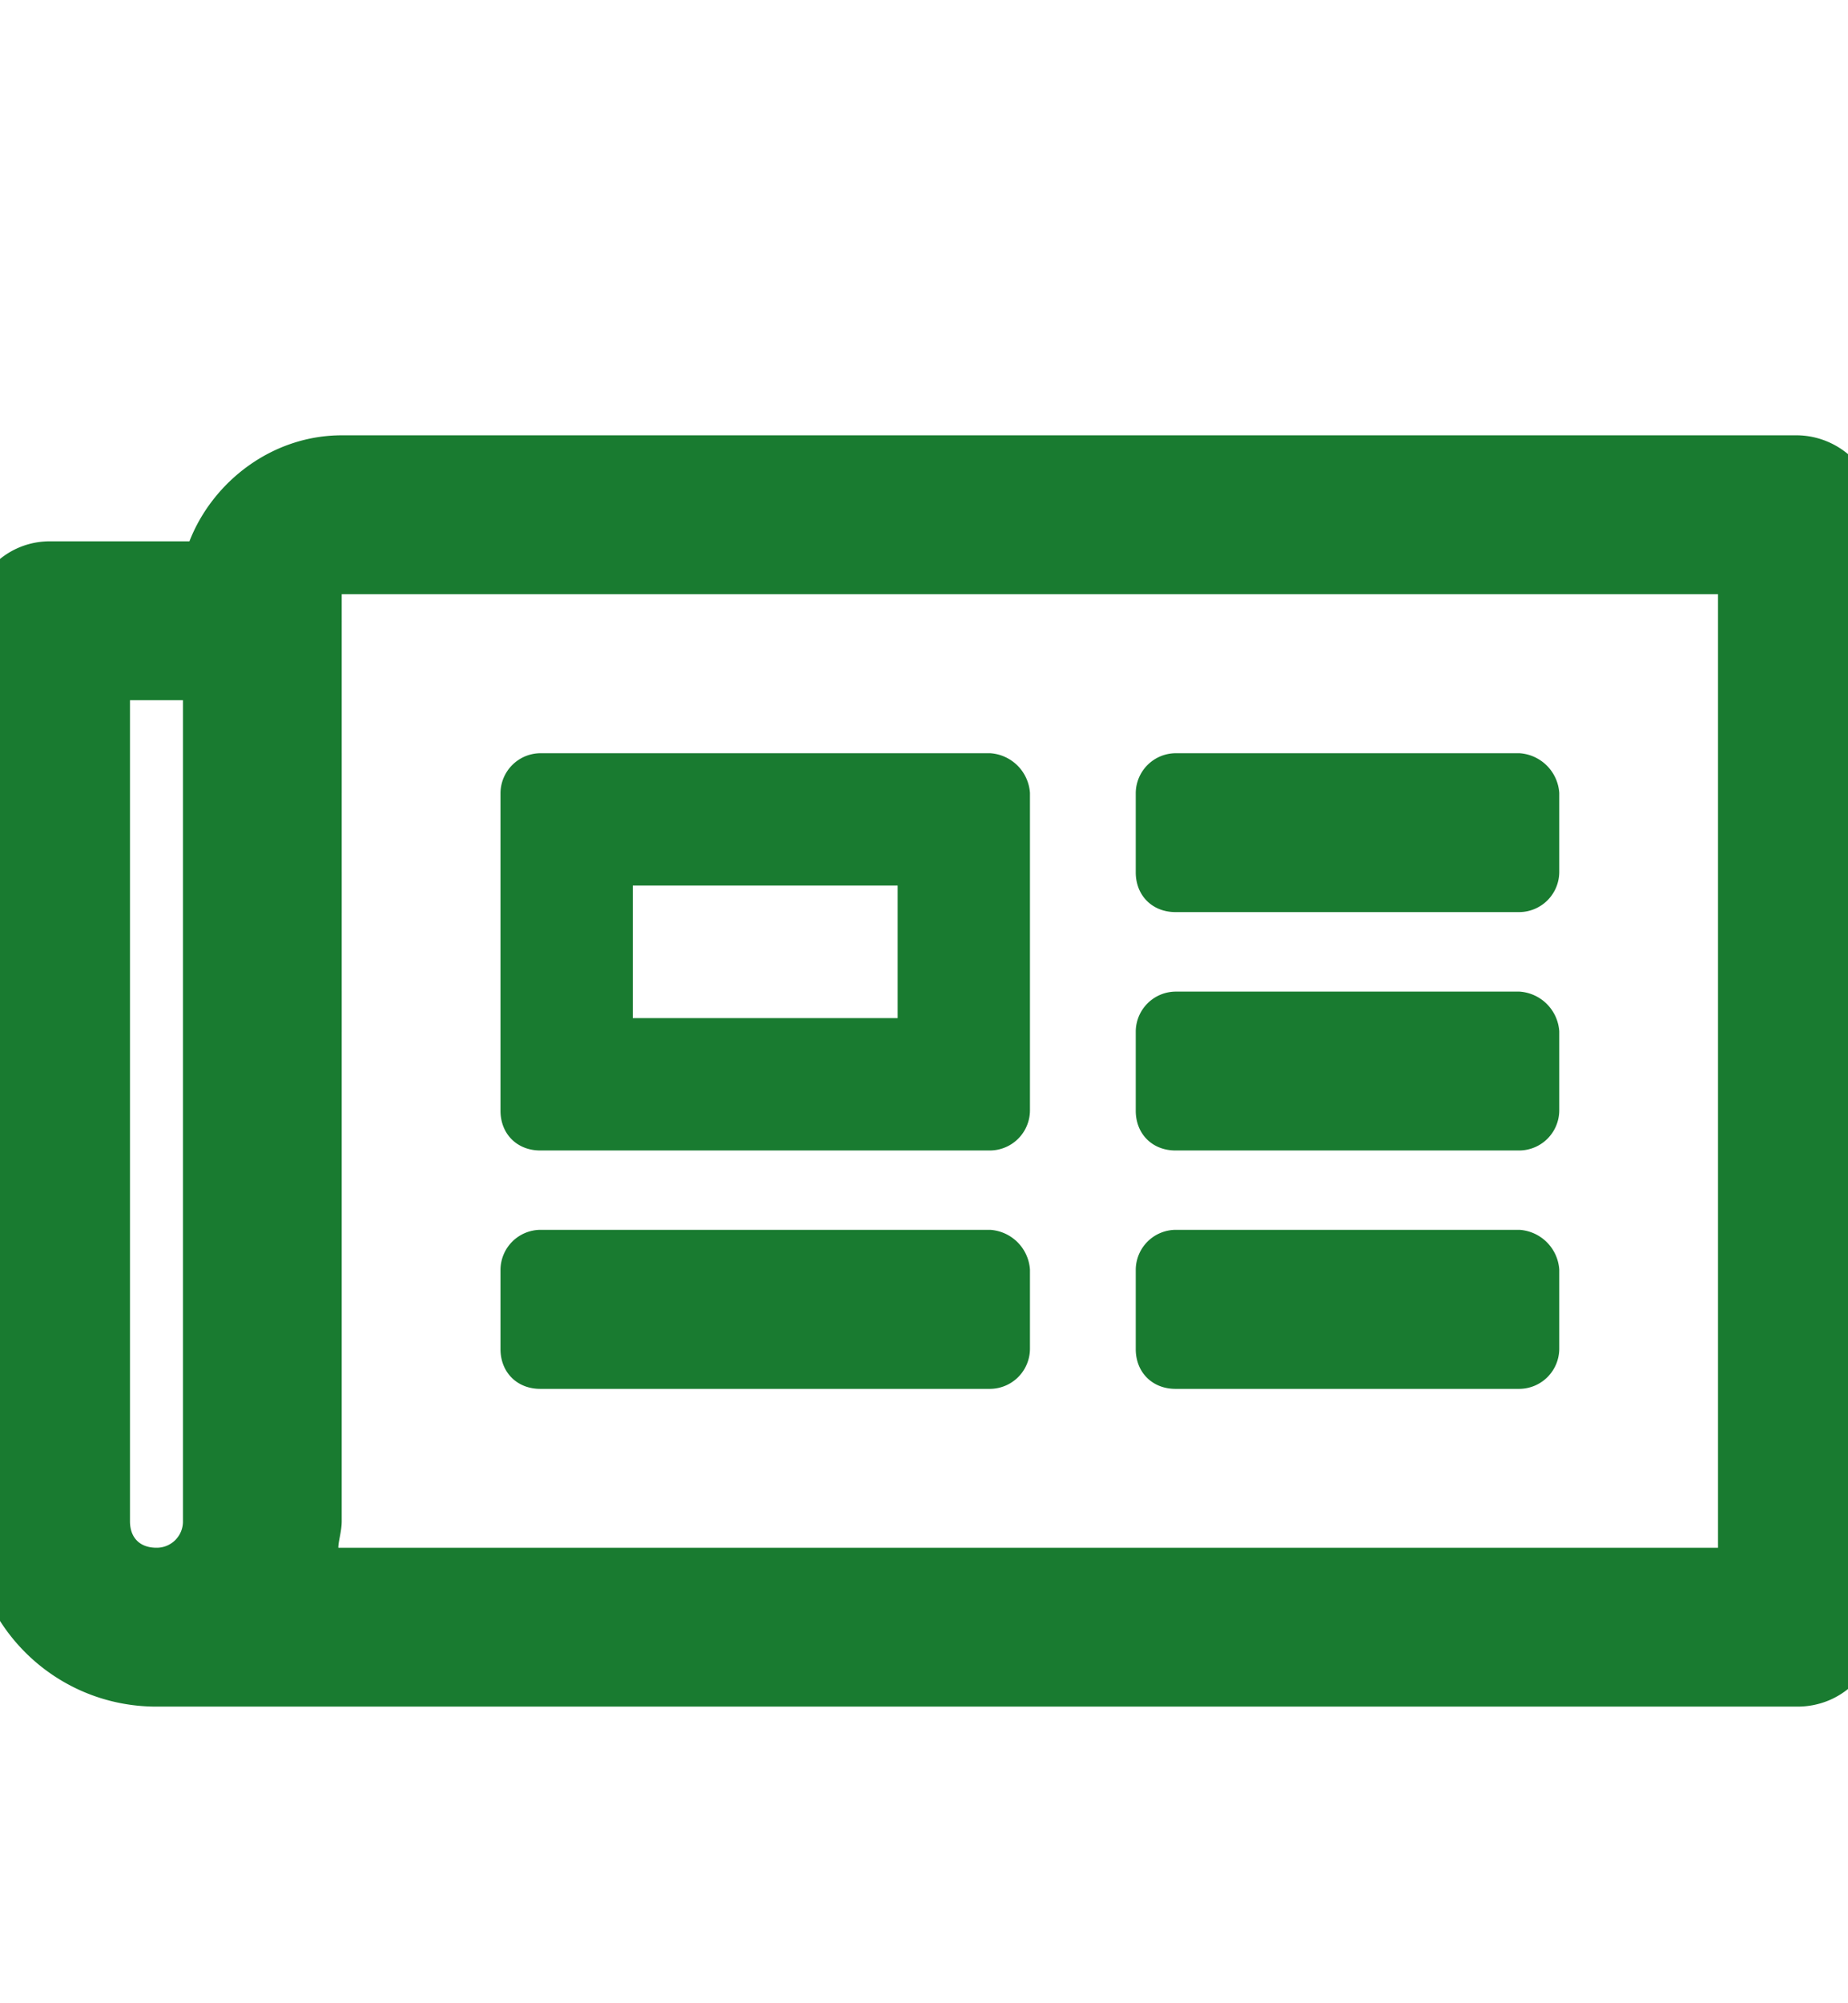 <svg width="12" height="13" fill="none" xmlns="http://www.w3.org/2000/svg"><g clip-path="url(#clip0_1119_6334)"><path d="M11.672 2.825H2.219c-.451 0-.838.3-.989.688H.328a.51.51 0 00-.516.515v5.844c0 .666.538 1.203 1.204 1.203h10.656c.28 0 .515-.215.515-.515V3.34a.523.523 0 00-.515-.515zM.844 9.872V4.544h.344v5.328a.17.17 0 01-.172.172c-.108 0-.172-.065-.172-.172zm10.312.172H2.197c0-.043.022-.108.022-.172V3.856h8.937v6.188zM3.508 7.466H6.43a.261.261 0 00.258-.258V5.145a.277.277 0 00-.258-.257H3.508a.261.261 0 00-.258.257v2.063c0 .15.107.258.258.258zm.601-1.719h1.72v.86h-1.72v-.86zM3.25 8.755c0 .15.107.258.258.258H6.43a.261.261 0 00.258-.258v-.516a.277.277 0 00-.258-.258H3.508a.261.261 0 00-.258.258v.516zm4.125 0c0 .15.107.258.258.258h2.234a.261.261 0 00.258-.258v-.516a.277.277 0 00-.258-.258H7.633a.261.261 0 00-.258.258v.516zm0-3.094c0 .15.107.258.258.258h2.234a.261.261 0 00.258-.258v-.516a.277.277 0 00-.258-.257H7.633a.261.261 0 00-.258.257v.516zm0 1.547c0 .15.107.258.258.258h2.234a.261.261 0 00.258-.258v-.516a.277.277 0 00-.258-.257H7.633a.261.261 0 00-.258.257v.516z" fill="#197B30"/></g><defs><clipPath id="clip0_1119_6334"><path fill="#fff" transform="translate(0 .075)" d="M0 0h12v12H0z"/></clipPath></defs></svg>